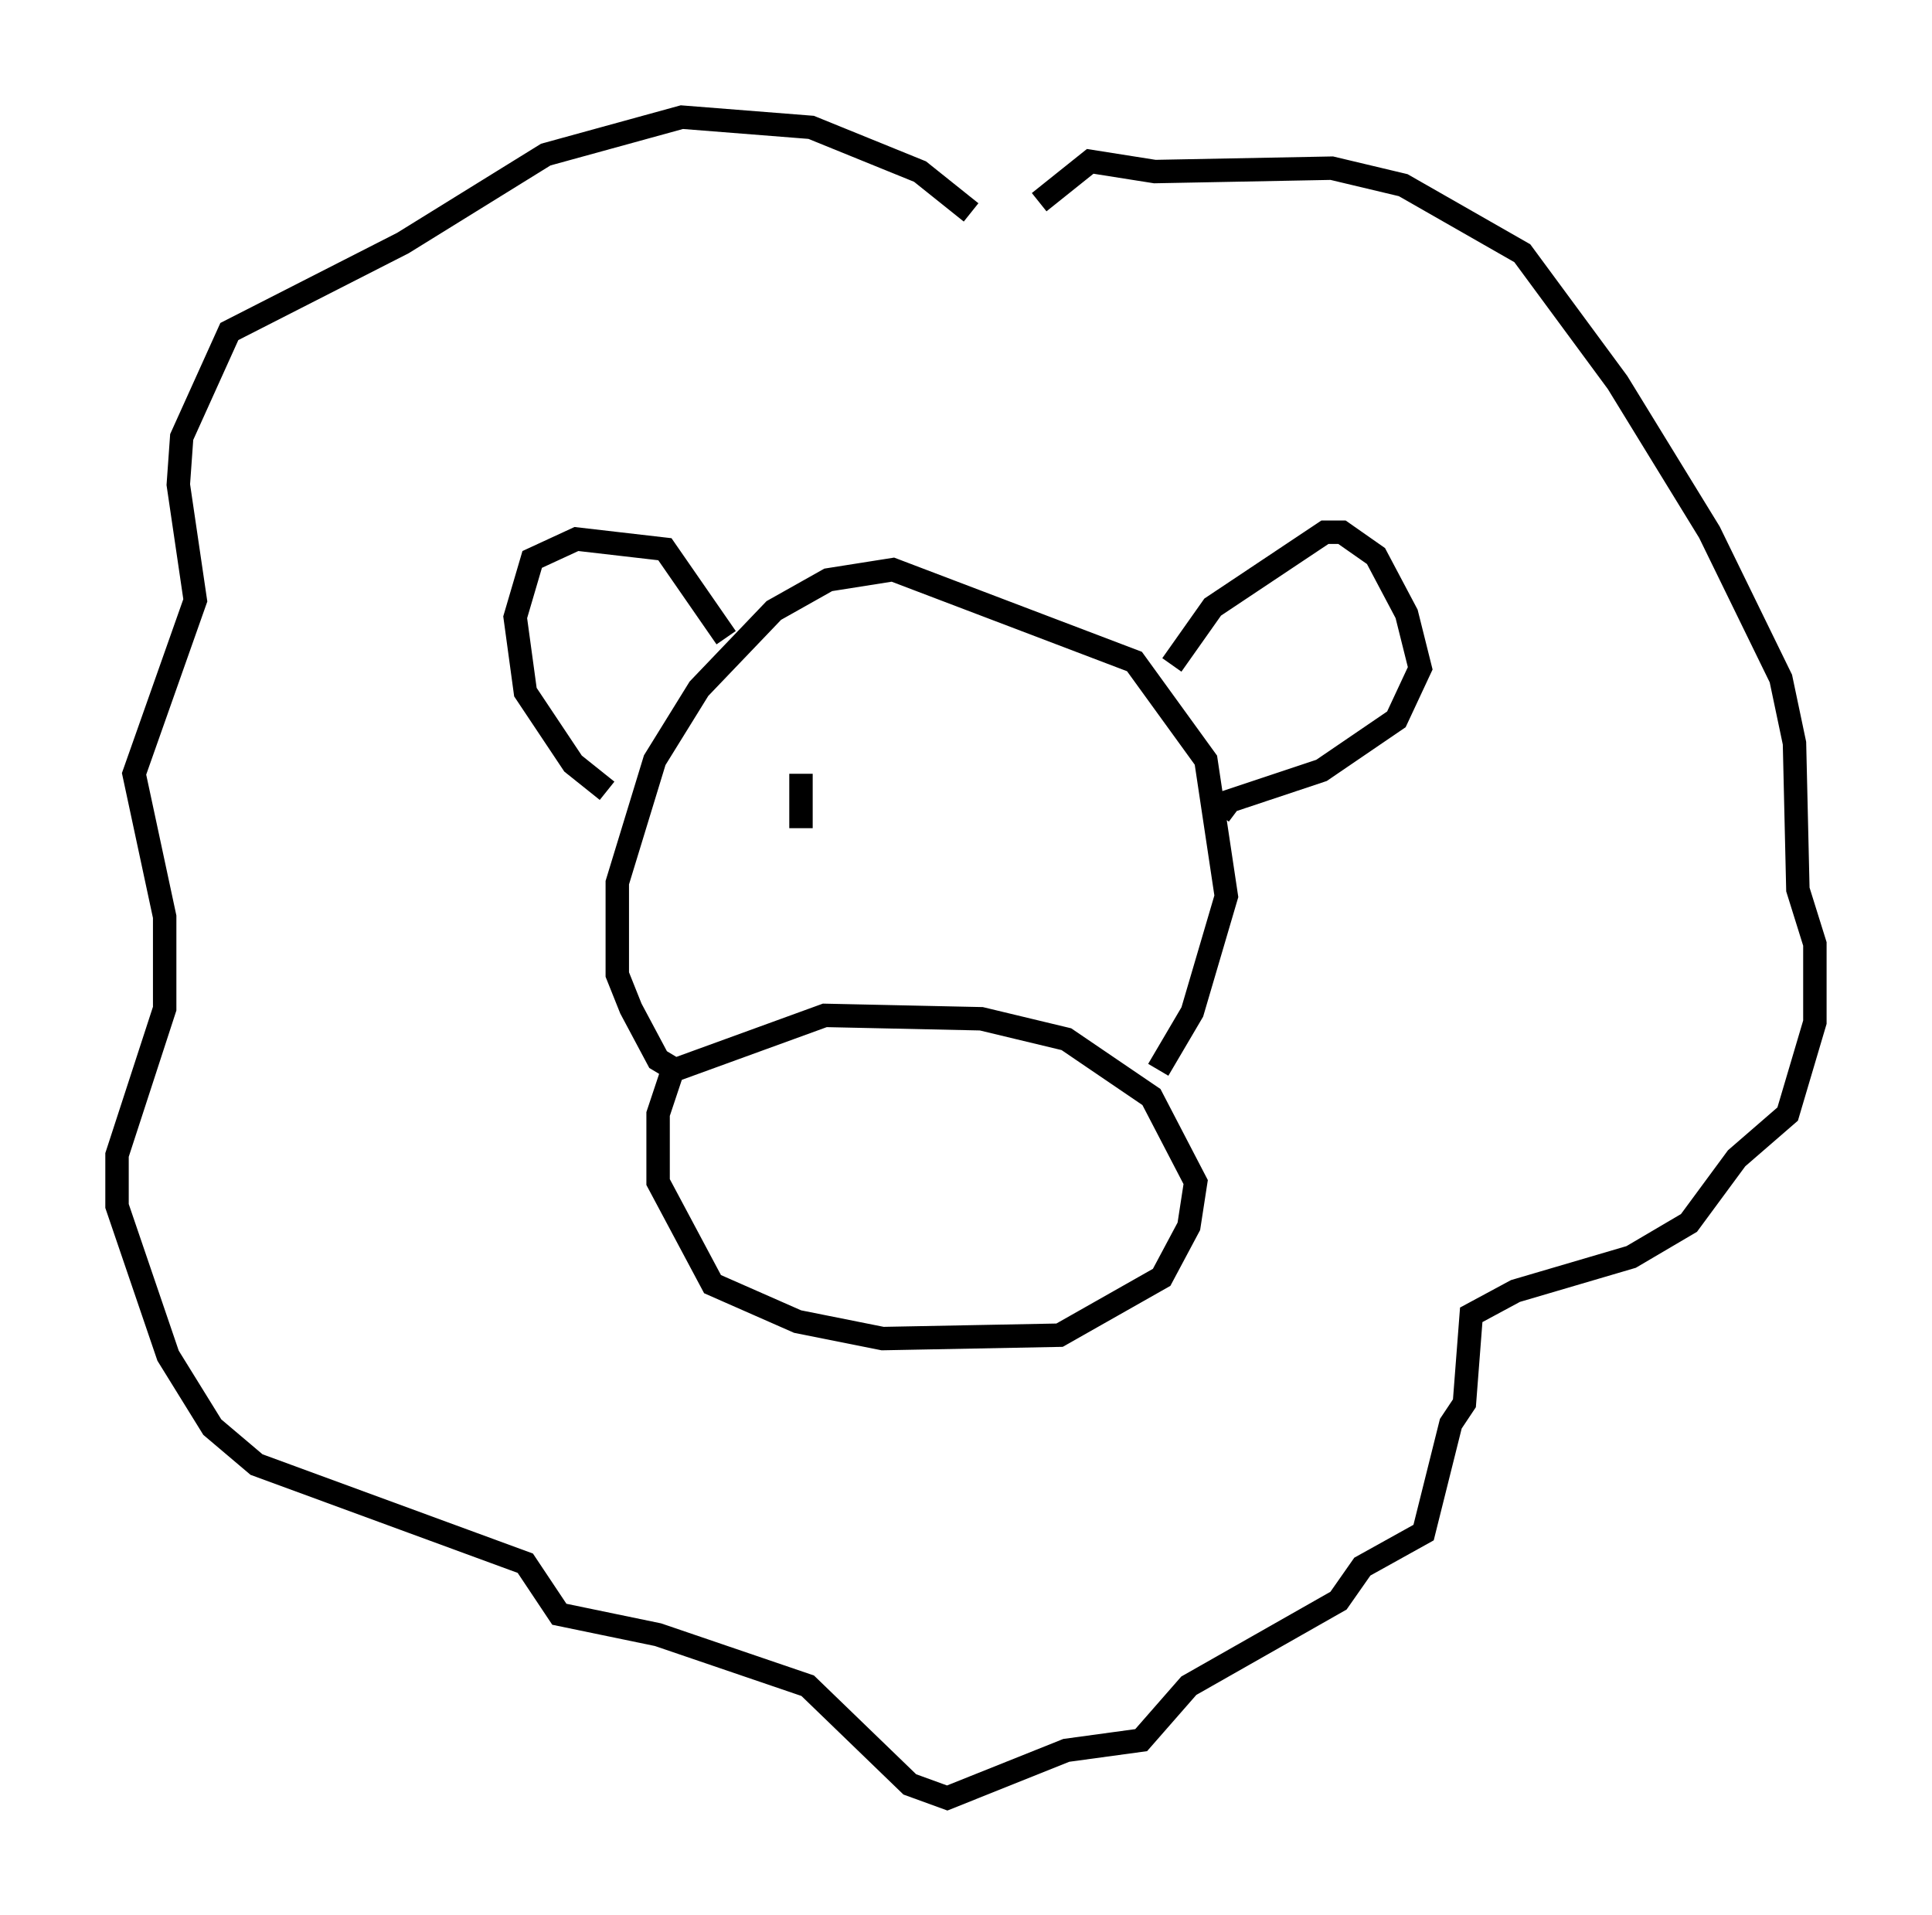 <?xml version="1.0" encoding="utf-8" ?>
<svg baseProfile="full" height="81.754" version="1.1" width="82.48" xmlns="http://www.w3.org/2000/svg" xmlns:ev="http://www.w3.org/2001/xml-events" xmlns:xlink="http://www.w3.org/1999/xlink"><defs /><rect fill="white" height="81.754" width="82.48" x="0" y="0" /><path d="M29.547, 44.799 m-0.726, 0.581 l-0.726, 2.179 0.0, 2.905 l2.324, 4.358 3.631, 1.598 l3.631, 0.726 7.553, -0.145 l4.358, -2.469 1.162, -2.179 l0.291, -1.888 -1.888, -3.631 l-3.631, -2.469 -3.631, -0.872 l-6.682, -0.145 -6.391, 2.324 l-0.726, -0.436 -1.162, -2.179 l-0.581, -1.453 0.0, -3.922 l1.598, -5.229 1.888, -3.05 l3.196, -3.341 2.324, -1.307 l2.76, -0.436 10.313, 3.922 l3.05, 4.212 0.872, 5.81 l-1.453, 4.939 -1.453, 2.469 m-23.531, -11.911 l-1.453, -1.162 -2.034, -3.05 l-0.436, -3.196 0.726, -2.469 l1.888, -0.872 3.777, 0.436 l2.615, 3.777 m19.028, 1.162 l1.743, -2.469 4.793, -3.196 l0.726, 0.0 1.453, 1.017 l1.307, 2.469 0.581, 2.324 l-1.017, 2.179 -3.196, 2.179 l-3.922, 1.307 -0.436, 0.581 m-10.603, -25.709 l-2.179, -1.743 -4.648, -1.888 l-5.52, -0.436 -5.81, 1.598 l-6.101, 3.777 -7.408, 3.777 l-2.034, 4.503 -0.145, 2.034 l0.726, 4.939 -2.615, 7.408 l1.307, 6.101 0.0, 3.922 l-2.034, 6.246 0.0, 2.179 l2.179, 6.391 1.888, 3.05 l1.888, 1.598 11.475, 4.212 l1.453, 2.179 4.212, 0.872 l6.391, 2.179 4.358, 4.212 l1.598, 0.581 5.084, -2.034 l3.196, -0.436 2.034, -2.324 l6.391, -3.631 1.017, -1.453 l2.615, -1.453 1.162, -4.648 l0.581, -0.872 0.291, -3.777 l1.888, -1.017 4.939, -1.453 l2.469, -1.453 2.034, -2.76 l2.179, -1.888 1.162, -3.922 l0.0, -3.341 -0.726, -2.324 l-0.145, -6.246 -0.581, -2.76 l-3.05, -6.246 -3.922, -6.391 l-4.067, -5.52 -5.084, -2.905 l-3.05, -0.726 -7.553, 0.145 l-2.76, -0.436 -2.179, 1.743 m-10.168, 24.402 l0.0, 2.324 " fill="none" stroke="black" stroke-width="1" /></svg>